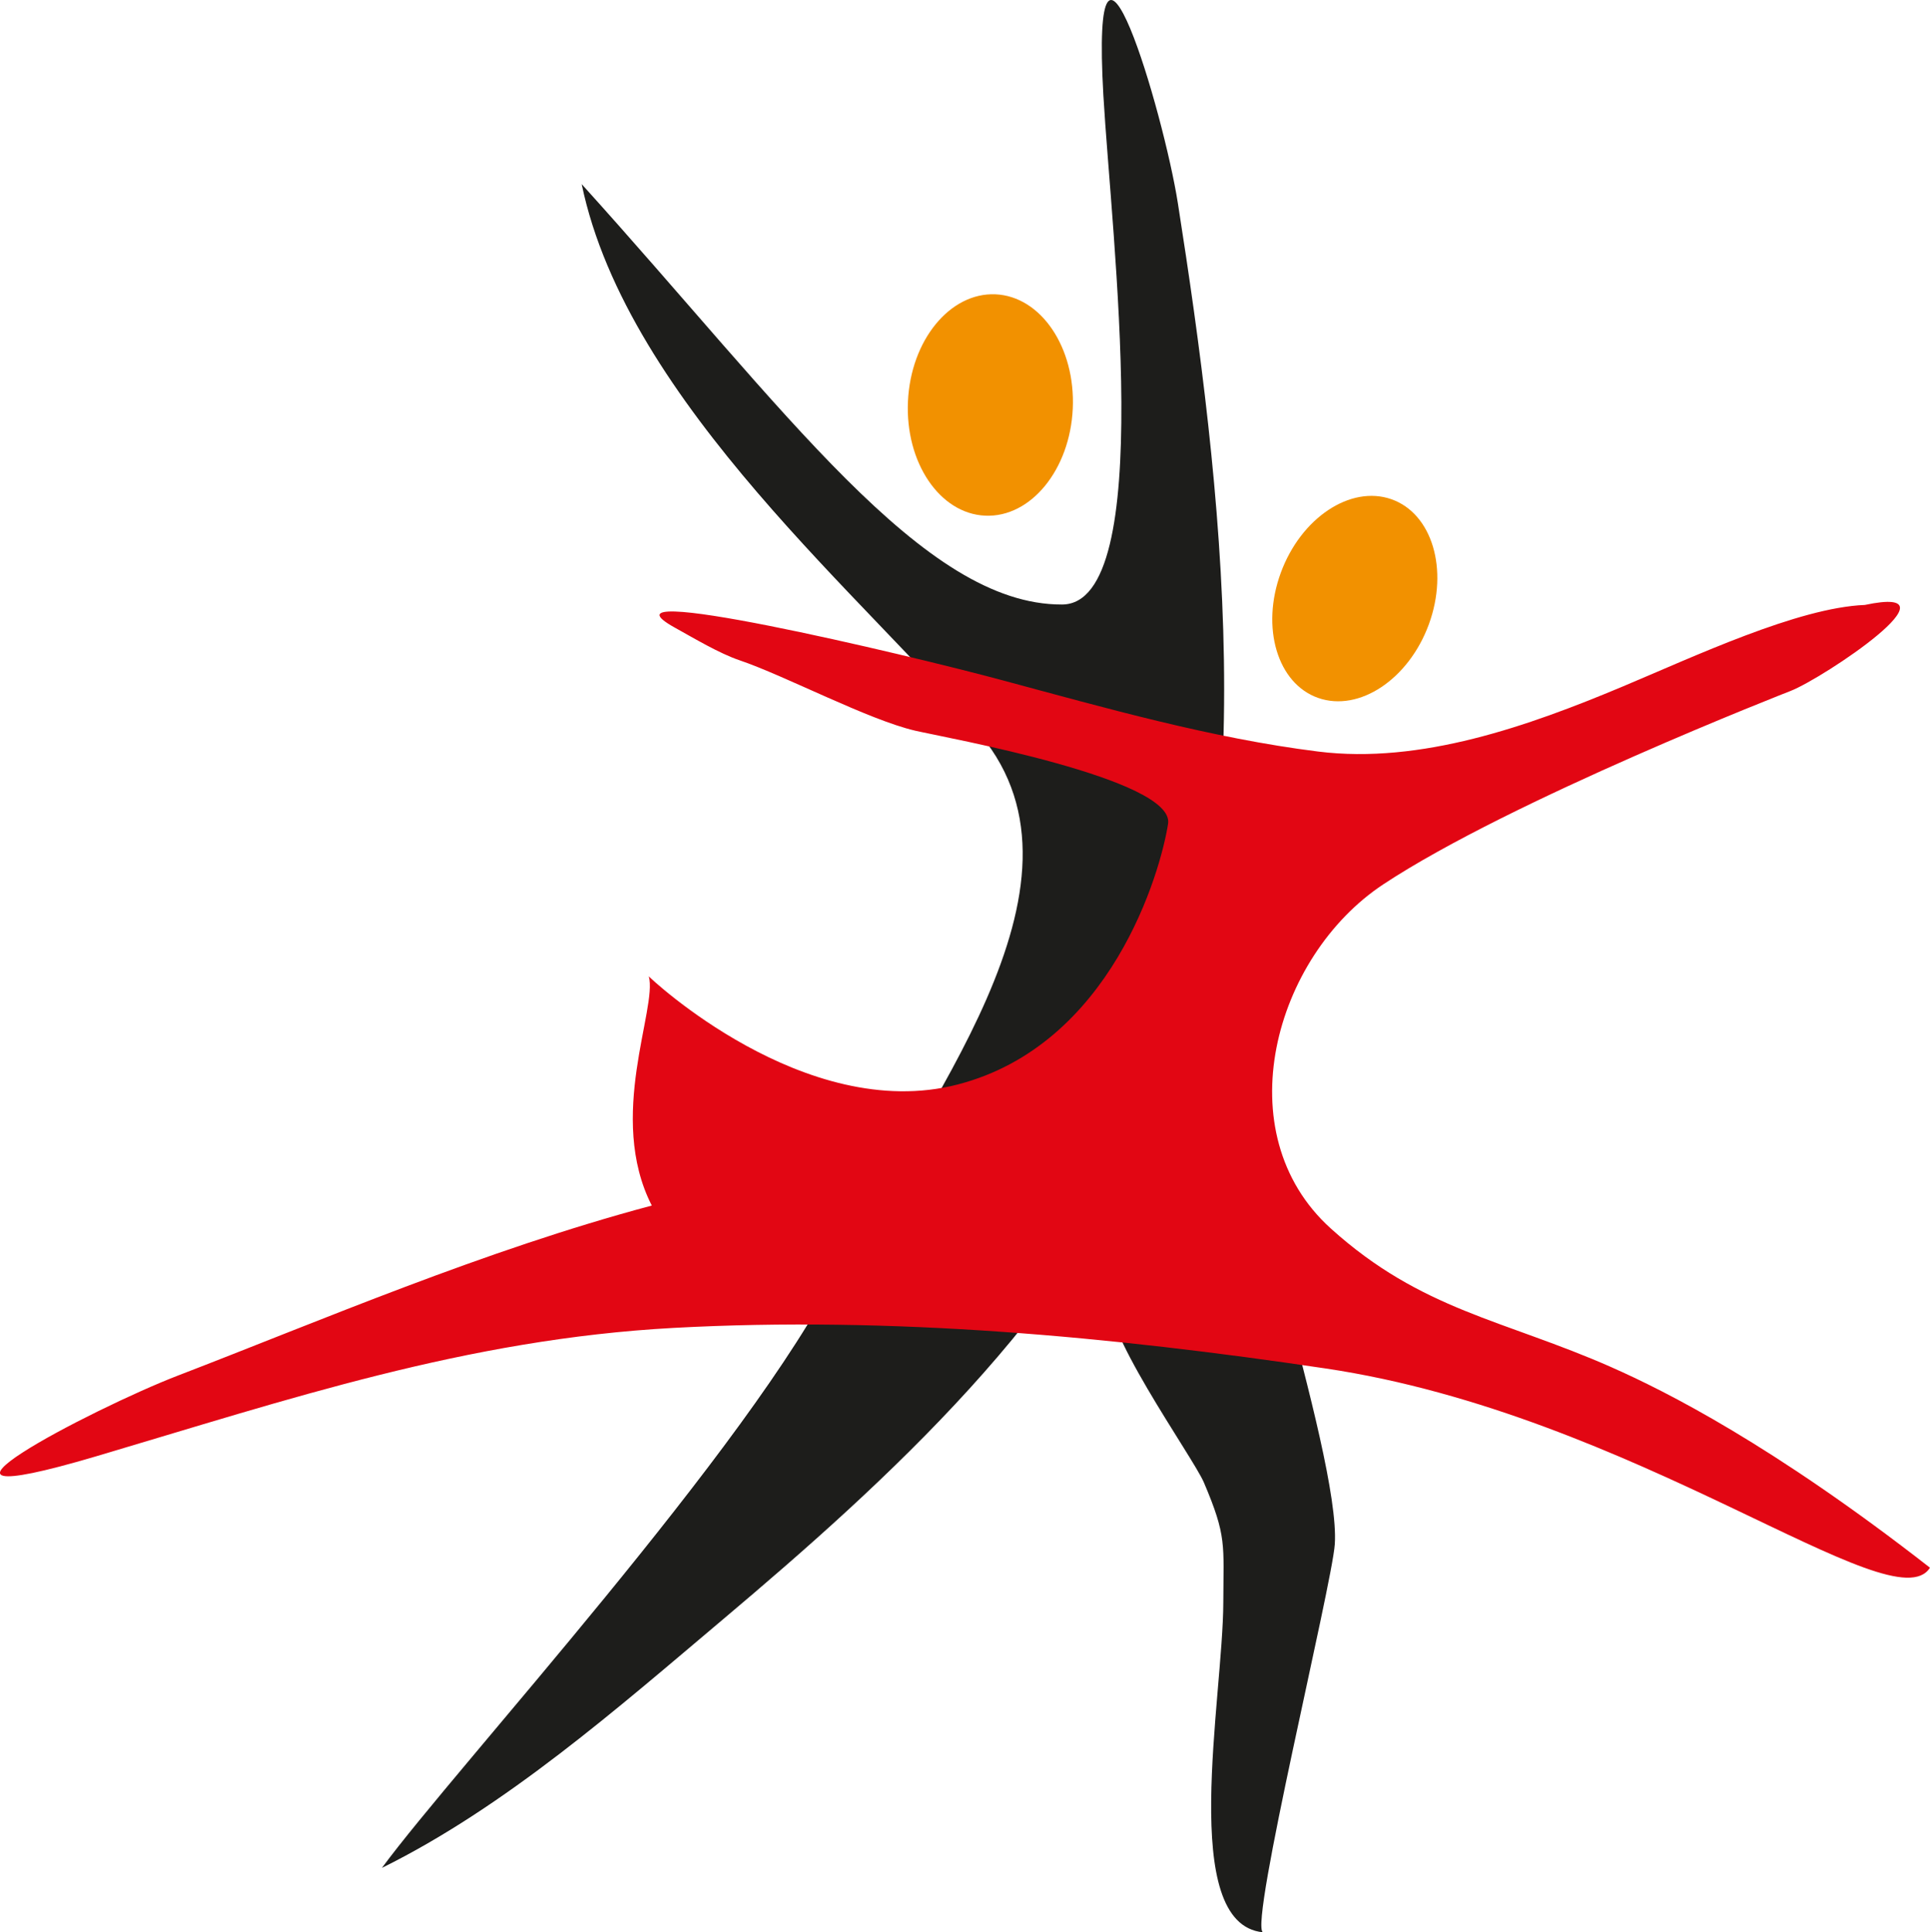 <svg xmlns="http://www.w3.org/2000/svg" width="1078.56" height="1080" viewBox="0 0 1078.56 1080"><g id="a"/><g id="b"><g id="c"><g id="d"><g><path d="M507.4 224.36c-1.57 34.16 17.76 62.76 43.19 63.87 25.43 1.11 47.33-25.66 48.92-59.82 1.56-34.16-17.75-62.77-43.2-63.91-25.43-1.1-47.34 25.68-48.91 59.86z" fill="#f29100"/><path d="M325.08 102.93c113.68 125.77 190.71 235.28 268.47 234.95 53.05-.22 27.56-206.24 23.07-284.44-7.37-128.7 33.59 8.94 41.64 60.26 24.56 156.6 48.38 355.38-13.08 506.55-46.16 113.6-149.31 207.39-241.01 284.74-58.76 49.54-121.41 104.74-190.73 139.03 41.87-56.88 205.55-234.86 254.9-334.06 45.13-90.72 149.85-214.29 79.57-299.25-60.81-73.52-197.33-184.97-222.84-307.77z" fill="#1d1d1b"/><path d="M692.33 603.98c-9.99 16.65 56.95 208.45 53.61 259.09-1.49 22.66-47.99 213.04-40.16 216.94-47.45-4.67-22.3-130.45-22.15-184.37.09-32.36 2.05-36.78-10.85-67.03-6.16-14.45-61-90.59-51.73-105.78.09-.14 71.15-118.64 71.28-118.85z" fill="#1d1d1b"/></g><path d="M900.73 764.26c-60.51-26.74-106.16-31.71-157.01-77.6-59.08-53.32-31.69-151.99 29.27-192.34 71.26-47.17 226.9-107.83 227.73-108.16 18.28-7.16 97.2-59.84 41.44-48.04-37.53 1.52-95.26 28.79-135.7 45.75-52.1 21.84-112.44 43.37-169.83 36.19-59.62-7.46-118.52-24.25-176.41-39.83-54.49-14.66-232.5-56.8-183.07-29.41 10.61 5.88 24.73 14.36 36.14 18.23 25.44 8.63 71.99 33.3 98.23 39.37 16.65 3.85 145.15 26.87 141.25 51.99-4.19 27.03-31.77 123.56-117.63 145.76-85.58 22.13-172.48-60.11-172.57-60.47 5 17.79-23.67 78.55 1.68 128.12-93.77 24.99-185.69 64.6-264.62 94.95-47.65 18.33-169.45 81.73-46.03 45.24 106.91-31.63 207.04-65.53 322.9-71.81 122.02-6.62 244.24 4.83 364.13 22.65 173.25 25.75 317.61 143.8 337.91 111.38-88.03-68.68-147.82-98.71-177.84-111.97z" fill="#e20613"/><path d="M715.76 320.14c-11.25 30.67-1.88 62.01 20.96 69.98 22.84 7.97 50.49-10.42 61.76-41.1 11.25-30.69 1.87-62.02-20.97-70.01-22.83-7.96-50.49 10.44-61.75 41.13z" fill="#f29100"/></g></g></g></svg>